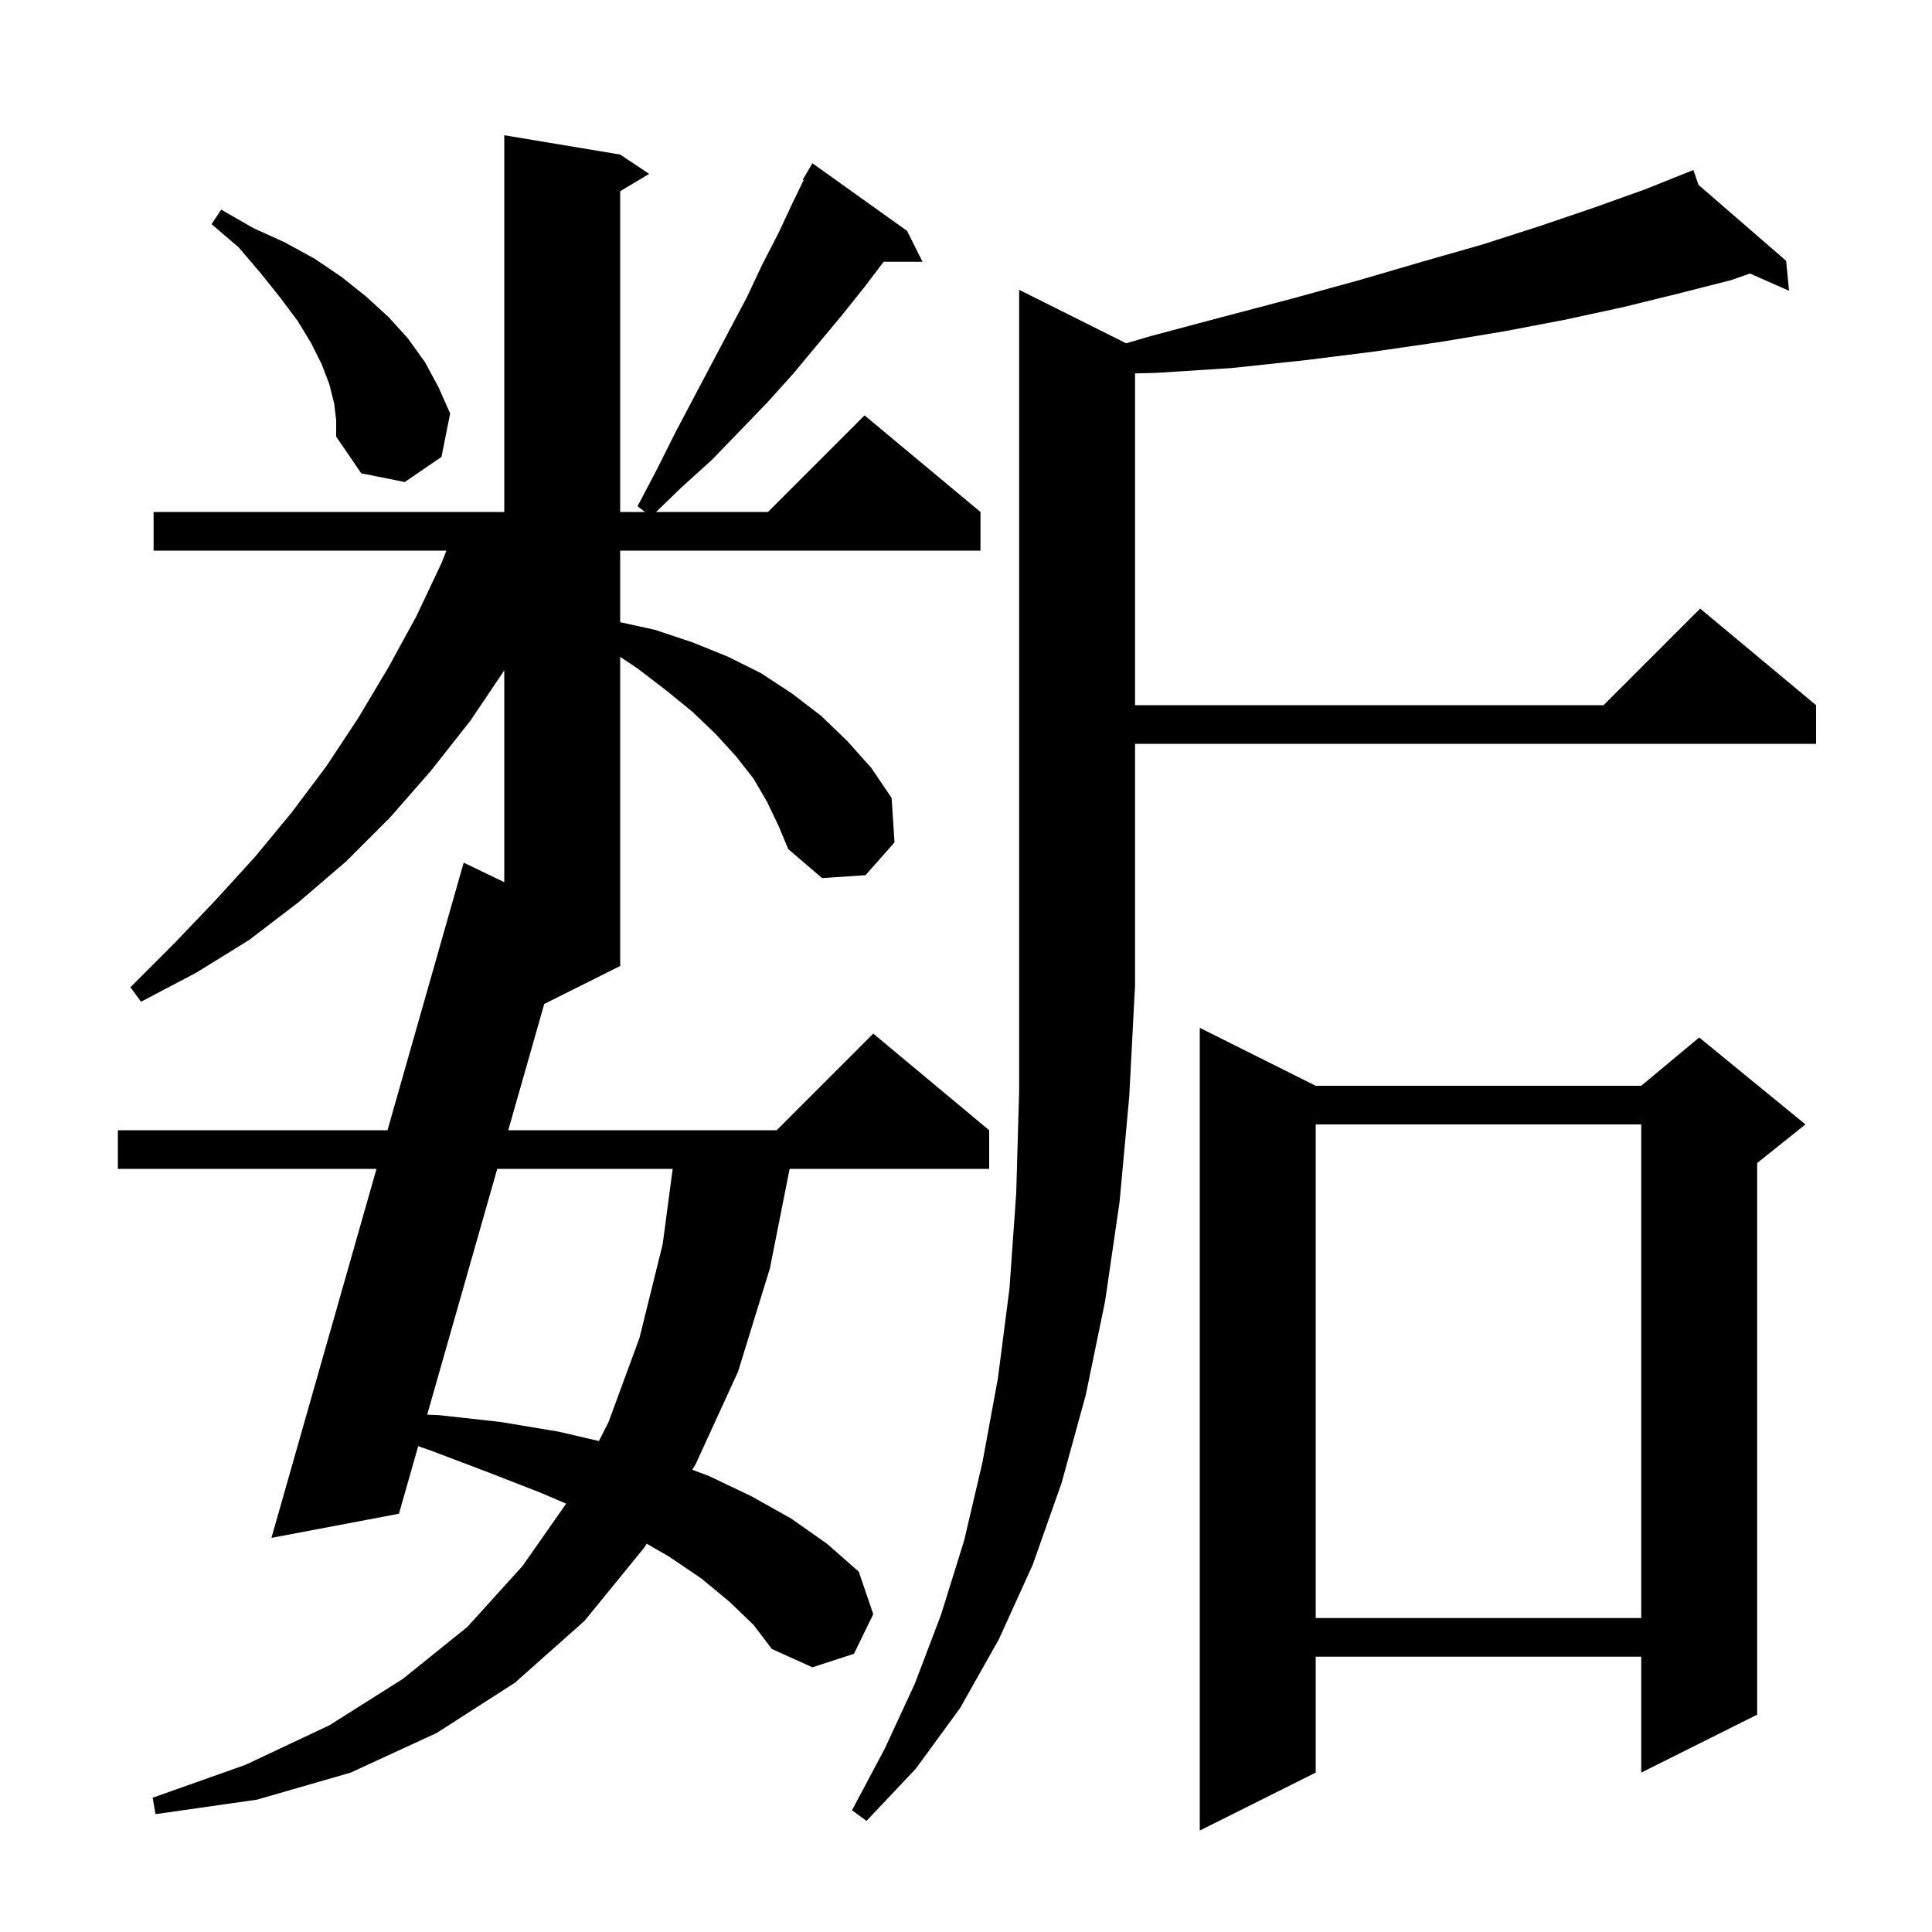 <svg xmlns="http://www.w3.org/2000/svg" xmlns:xlink="http://www.w3.org/1999/xlink" version="1.1" baseProfile="full" viewBox="0 0 200 200" width="200" height="200">
<g fill="black">
<path d="M 136.2 112.4 L 169.9 112.4 L 175.9 107.4 L 186.9 116.4 L 181.9 120.4 L 181.9 177.5 L 169.9 183.5 L 169.9 171.5 L 136.2 171.5 L 136.2 183.5 L 124.2 189.5 L 124.2 106.4 Z M 116.584 35.542 L 119.1 34.8 L 126.6 32.8 L 133.8 30.9 L 140.7 29.0 L 147.2 27.1 L 153.5 25.3 L 159.4 23.4 L 165.0 21.5 L 170.3 19.6 L 174.422 17.951 L 174.4 17.9 L 174.447 17.941 L 175.3 17.6 L 175.825 19.135 L 184.9 27.0 L 185.2 30.1 L 181.153 28.315 L 179.2 29.0 L 173.7 30.4 L 168.0 31.8 L 162.0 33.1 L 155.7 34.3 L 149.1 35.4 L 142.2 36.4 L 135.0 37.3 L 127.5 38.1 L 119.7 38.6 L 117.5 38.654 L 117.5 73.0 L 166.0 73.0 L 176.0 63.0 L 188.0 73.0 L 188.0 77.0 L 117.5 77.0 L 117.5 102.0 L 116.9 113.5 L 115.9 124.4 L 114.4 134.7 L 112.4 144.4 L 109.9 153.5 L 106.9 162.0 L 103.4 169.7 L 99.4 176.8 L 94.8 183.1 L 89.7 188.5 L 88.2 187.4 L 91.6 181.0 L 94.7 174.3 L 97.4 167.2 L 99.8 159.5 L 101.7 151.4 L 103.3 142.7 L 104.5 133.4 L 105.2 123.5 L 105.5 113.0 L 105.5 30.0 Z M 79.4 83.0 L 78.0 80.6 L 76.2 78.3 L 74.1 76.0 L 71.7 73.7 L 69.0 71.5 L 66.0 69.2 L 64.2 68.0 L 64.2 100.0 L 56.341 103.93 L 52.615 117.0 L 80.4 117.0 L 90.4 107.0 L 102.4 117.0 L 102.4 121.0 L 81.742 121.0 L 79.7 131.3 L 76.4 142.0 L 72.0 151.6 L 71.662 152.148 L 73.4 152.8 L 77.8 154.9 L 81.9 157.2 L 85.6 159.8 L 88.9 162.7 L 90.4 167.1 L 88.4 171.2 L 84.1 172.6 L 79.9 170.7 L 78.0 168.2 L 75.5 165.8 L 72.6 163.4 L 69.2 161.1 L 66.945 159.803 L 66.7 160.2 L 60.5 167.8 L 53.3 174.2 L 45.2 179.4 L 36.3 183.5 L 26.6 186.3 L 16.1 187.8 L 15.8 186.1 L 25.4 182.7 L 34.1 178.6 L 41.7 173.8 L 48.4 168.4 L 54.1 162.1 L 58.608 155.66 L 55.9 154.5 L 50.5 152.4 L 44.7 150.2 L 43.293 149.709 L 41.3 156.7 L 28.1 159.2 L 38.975 121.0 L 12.2 121.0 L 12.2 117.0 L 40.114 117.0 L 48.0 89.3 L 52.2 91.324 L 52.2 69.397 L 48.7 74.6 L 44.6 79.8 L 40.4 84.6 L 35.8 89.2 L 30.9 93.4 L 25.8 97.3 L 20.3 100.7 L 14.6 103.7 L 13.5 102.2 L 18.0 97.7 L 22.3 93.2 L 26.4 88.7 L 30.2 84.1 L 33.8 79.3 L 37.1 74.3 L 40.2 69.1 L 43.1 63.8 L 45.7 58.3 L 46.212 57.0 L 15.9 57.0 L 15.9 53.0 L 52.2 53.0 L 52.2 14.0 L 64.2 16.0 L 67.2 18.0 L 64.2 19.8 L 64.2 53.0 L 66.764 53.0 L 66.0 52.4 L 68.0 48.6 L 69.9 44.8 L 73.7 37.6 L 77.3 30.8 L 78.9 27.4 L 80.6 24.1 L 82.1 20.9 L 83.191 18.645 L 83.1 18.6 L 84.1 16.9 L 93.9 23.9 L 95.5 27.1 L 91.472 27.1 L 89.5 29.7 L 87.1 32.7 L 82.1 38.7 L 79.4 41.7 L 76.6 44.6 L 73.7 47.6 L 70.5 50.5 L 67.917 53.0 L 79.5 53.0 L 89.5 43.0 L 101.5 53.0 L 101.5 57.0 L 64.2 57.0 L 64.2 64.41 L 67.8 65.2 L 71.7 66.5 L 75.4 68.0 L 78.8 69.7 L 82.0 71.8 L 85.0 74.1 L 87.7 76.7 L 90.2 79.5 L 92.3 82.6 L 92.6 87.2 L 89.6 90.6 L 85.1 90.9 L 81.6 87.9 L 80.6 85.5 Z M 136.2 116.4 L 136.2 167.5 L 169.9 167.5 L 169.9 116.4 Z M 51.475 121.0 L 44.223 146.444 L 45.5 146.5 L 51.8 147.2 L 57.8 148.2 L 62.0 149.175 L 63.0 147.2 L 66.2 138.5 L 68.6 128.8 L 69.635 121.0 Z M 34.6 41.8 L 34.1 39.8 L 33.3 37.7 L 32.2 35.5 L 30.8 33.2 L 29.0 30.8 L 27.0 28.3 L 24.7 25.6 L 21.9 23.2 L 22.9 21.7 L 26.2 23.6 L 29.5 25.1 L 32.6 26.8 L 35.4 28.7 L 37.9 30.7 L 40.2 32.8 L 42.2 35.0 L 44.0 37.5 L 45.4 40.1 L 46.6 42.8 L 45.7 47.3 L 41.9 49.9 L 37.4 49.0 L 34.8 45.2 L 34.8 43.5 Z " />
</g>
</svg>
